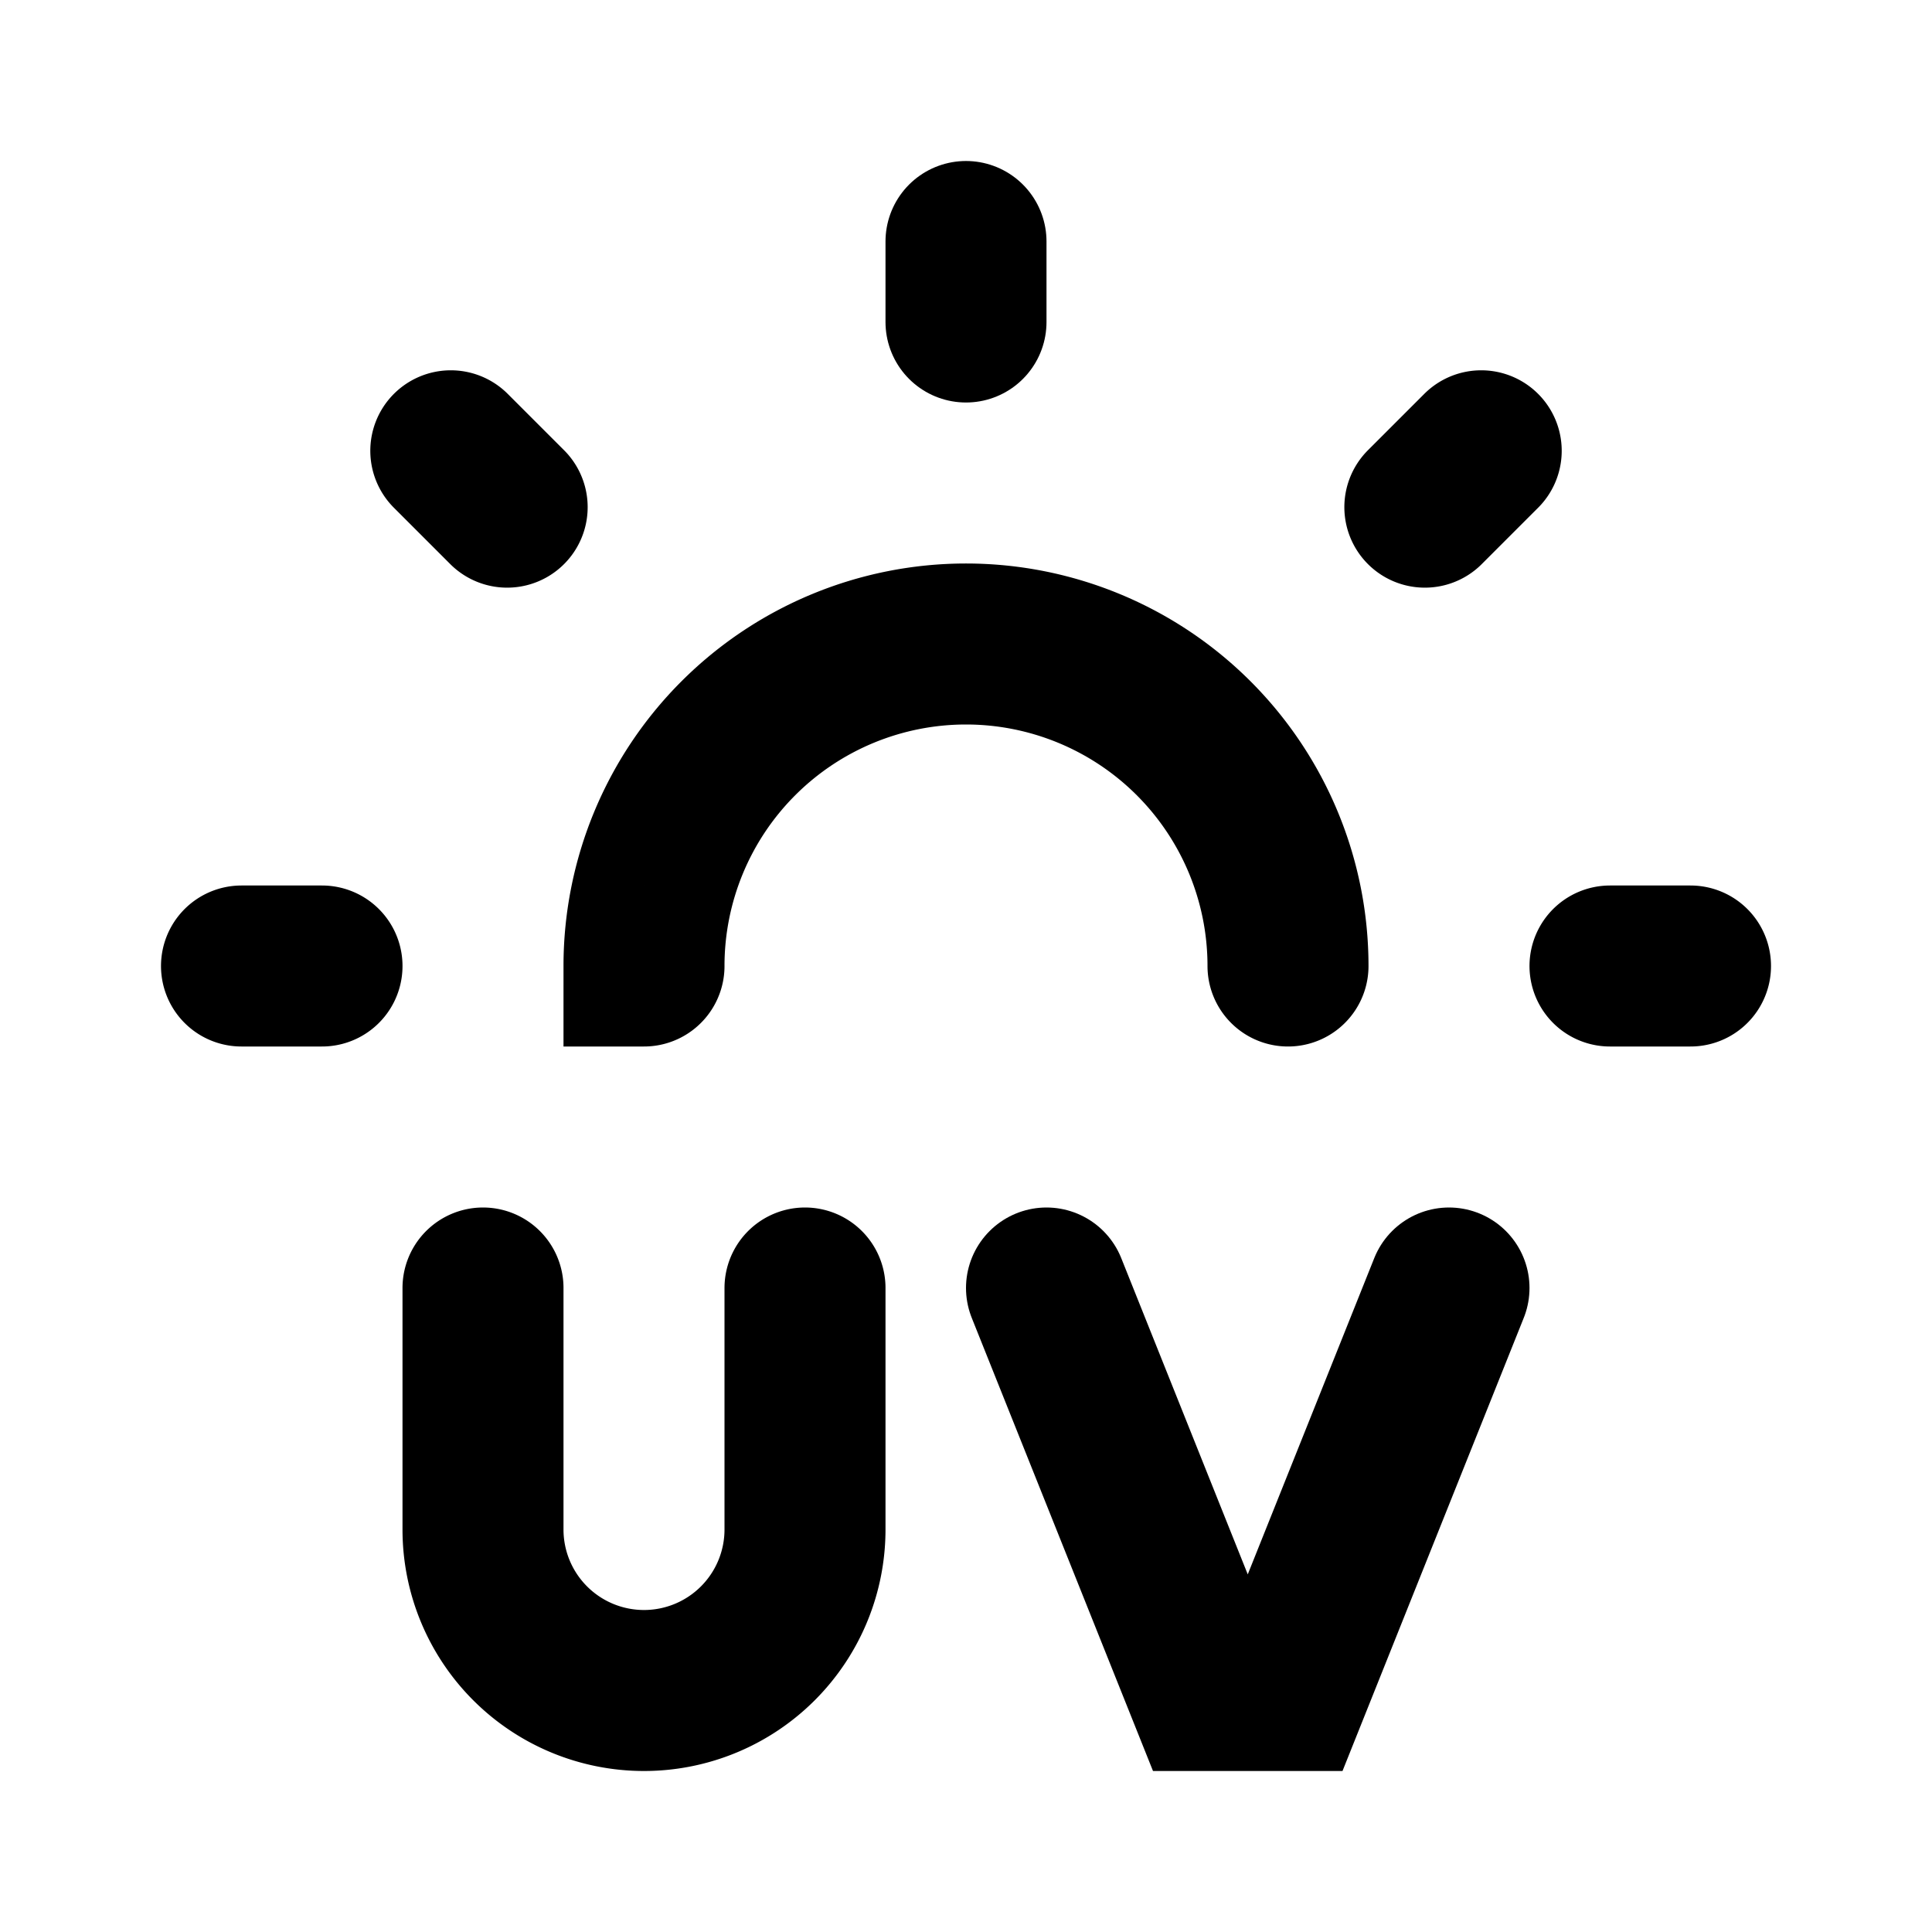 <svg xmlns="http://www.w3.org/2000/svg" class="icon icon-tabler icon-tabler-uv-index" width="24" height="24" viewBox="0 0 24 24" stroke-width="2" stroke="currentColor" fill="none" stroke-linecap="round" strokeLinejoin="round">
  <path stroke="none" d="M0 0h24v24H0z" fill="none"/>
  <path d="M3 12h1m16 0h1m-15.4 -6.4l.7 .7m12.1 -.7l-.7 .7m-9.7 5.7a4 4 0 1 1 8 0" />
  <path d="M12 4v-1" />
  <path d="M13 16l2 5h1l2 -5" />
  <path d="M6 16v3a2 2 0 1 0 4 0v-3" />
</svg>


